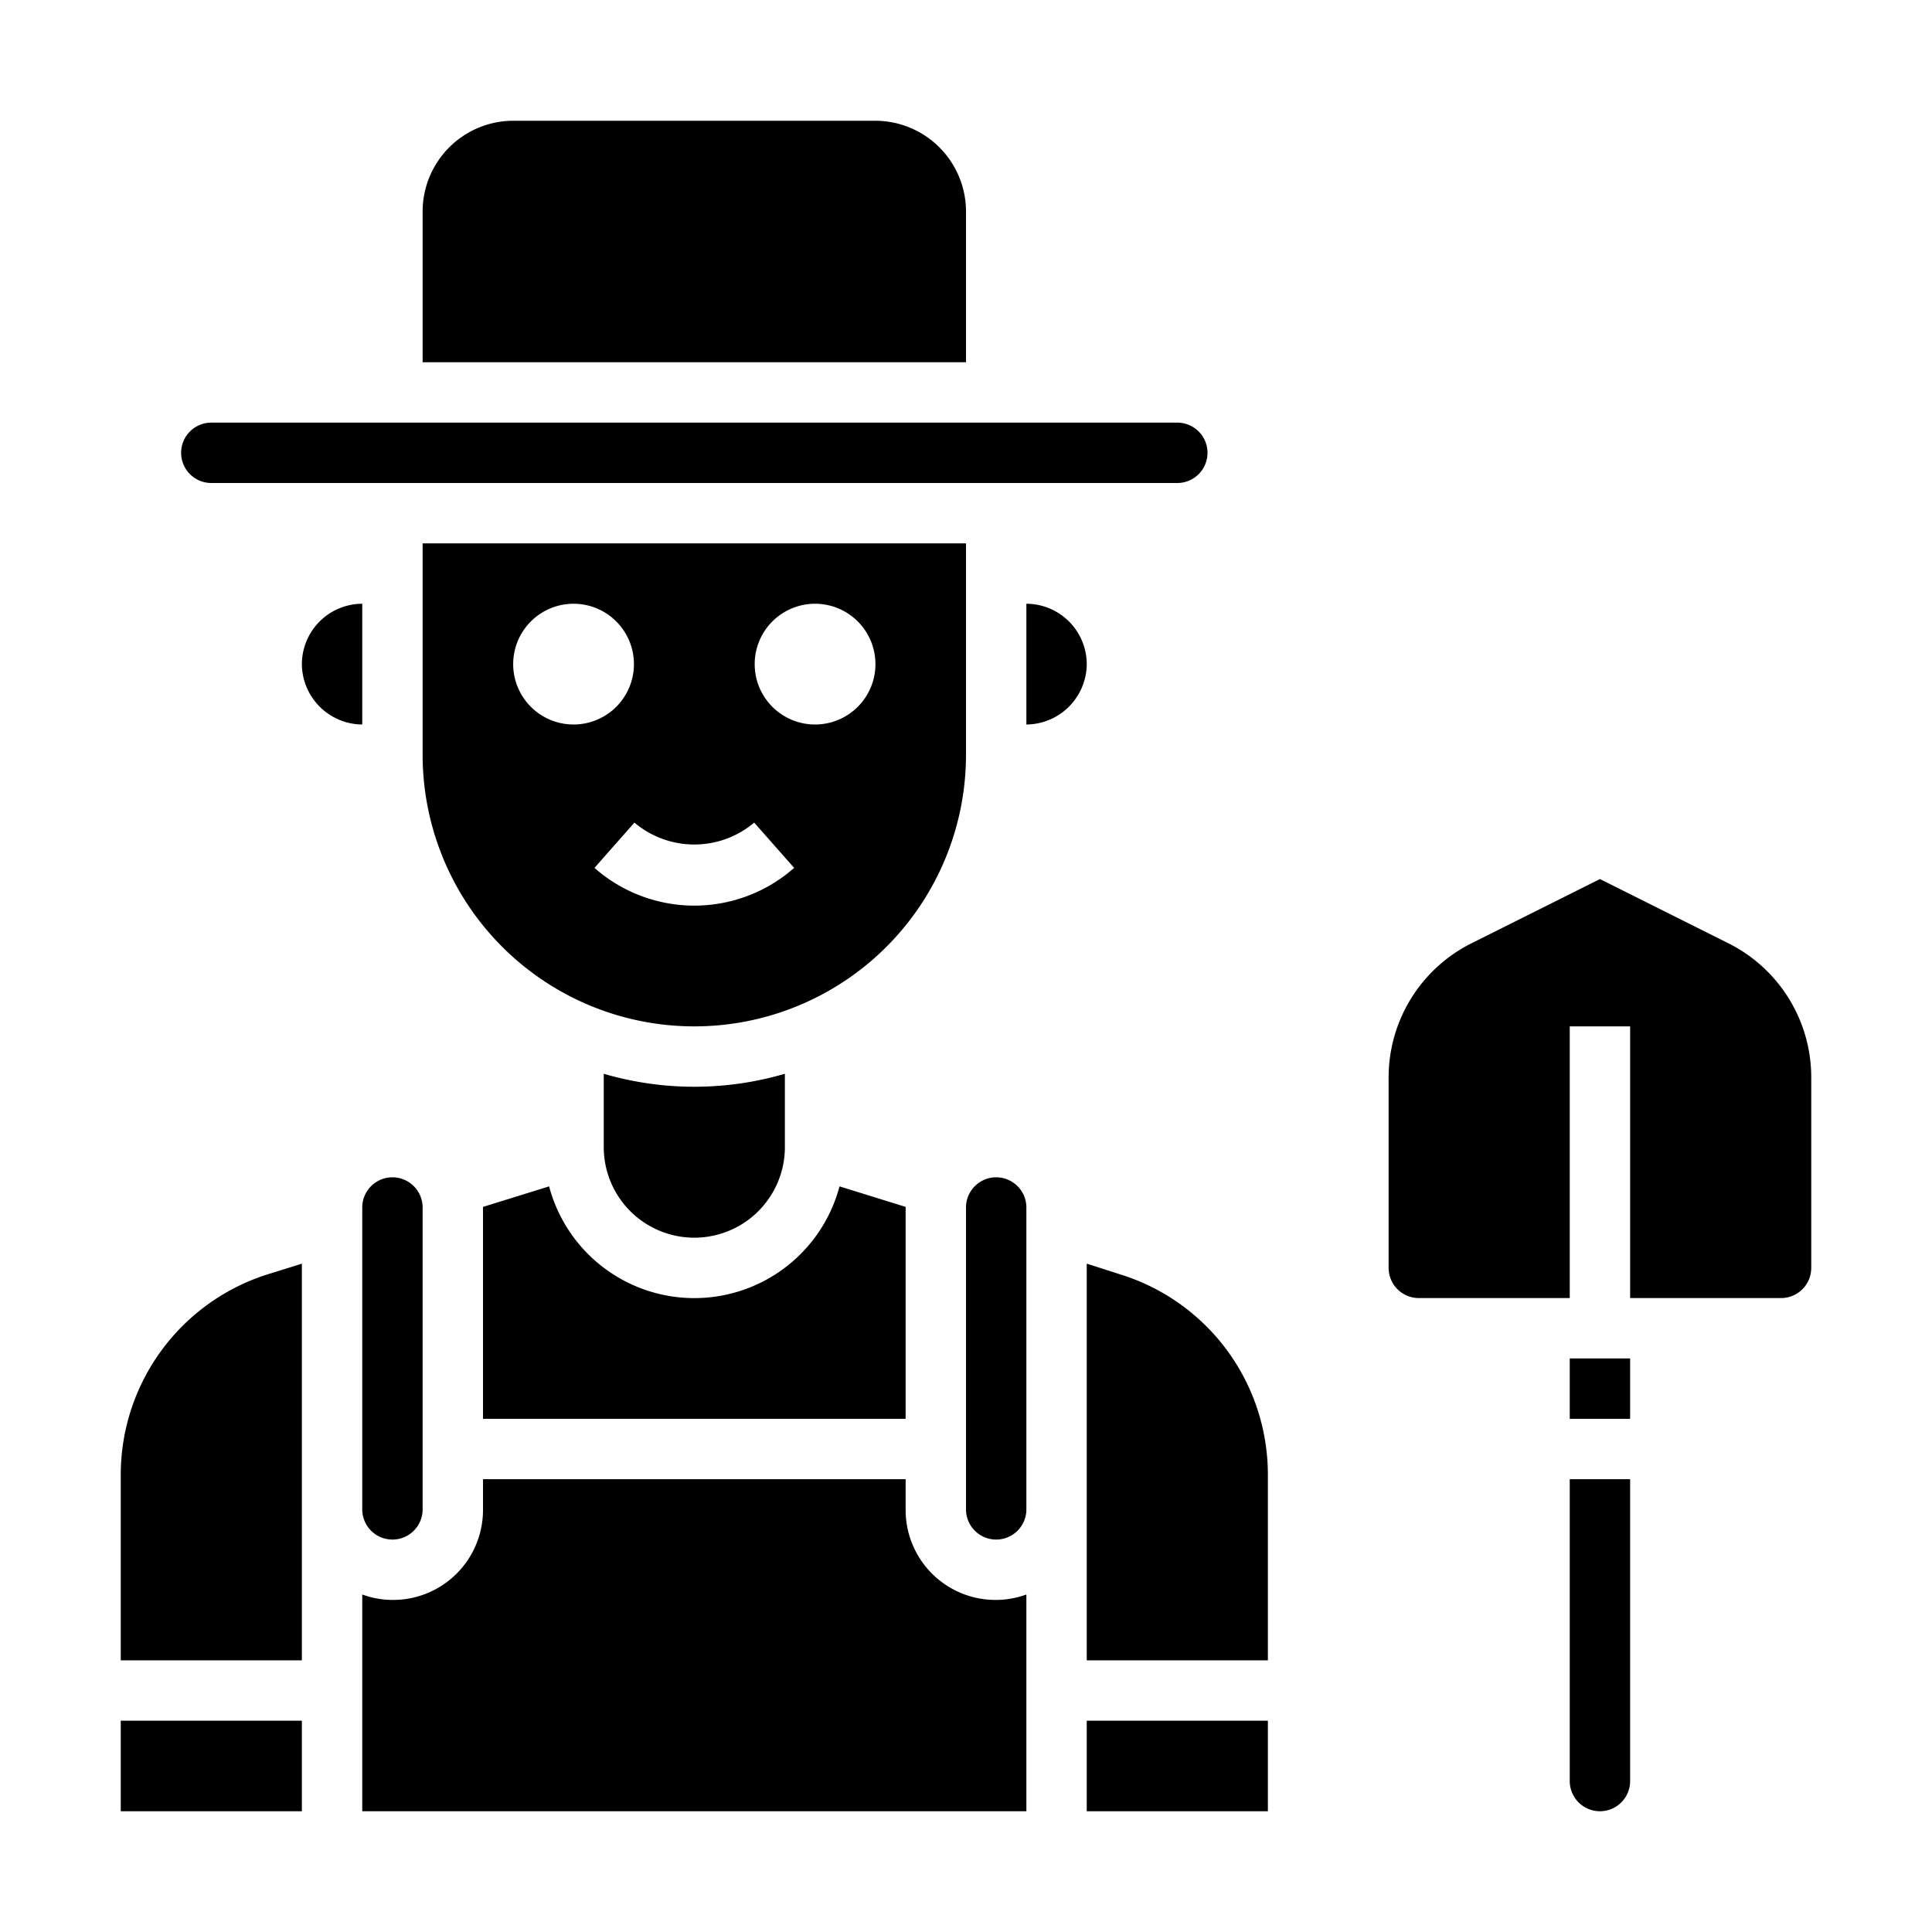 <svg xmlns="http://www.w3.org/2000/svg" viewBox="0 0 64 64" x="0px" y="0px"><g><path d="M12,40V50a1,1,0,0,0,2,0V40a1,1,0,0,0-2,0Z"></path><path d="M26,38V35.57a10.68,10.68,0,0,1-6,0V38a3,3,0,0,0,6,0Z"></path><path d="M30,40v-.02l-2.19-.68a4.976,4.976,0,0,1-9.62,0L16,39.98V47H30Z"></path><path d="M6,15a1,1,0,0,0,1,1H39a1,1,0,0,0,0-2H7A1,1,0,0,0,6,15Z"></path><path d="M14,12H32V7a3.009,3.009,0,0,0-3-3H17a3.009,3.009,0,0,0-3,3Z"></path><path d="M36,22a2.006,2.006,0,0,0-2-2v4a2.015,2.015,0,0,0,2-2Z"></path><path d="M10,41.86l-1.09.34A6.964,6.964,0,0,0,4,48.88V55h6Z"></path><rect x="4" y="57" width="6" height="3"></rect><path d="M10,22a2.015,2.015,0,0,0,2,2V20A2.006,2.006,0,0,0,10,22Z"></path><path d="M34,52.82A2.98,2.98,0,0,1,30,50V49H16v1a2.98,2.98,0,0,1-4,2.82V60H34Z"></path><path d="M14,25a9,9,0,0,0,18,0V18H14Zm13-5a2,2,0,1,1-2,2A2,2,0,0,1,27,20Zm-2.016,7.25,1.323,1.5a5,5,0,0,1-6.614,0l1.323-1.5A3.076,3.076,0,0,0,24.984,27.25ZM19,20a2,2,0,1,1-2,2A2,2,0,0,1,19,20Z"></path><path d="M34,40a1,1,0,0,0-2,0V50a1,1,0,0,0,2,0Z"></path><rect x="36" y="57" width="6" height="3"></rect><path d="M42,48.88a6.943,6.943,0,0,0-4.91-6.67L36,41.86V55h6Z"></path><path d="M52,59a1,1,0,0,0,2,0V49H52Z"></path><path d="M60,42V35.71a4.968,4.968,0,0,0-2.76-4.47L53,29.12l-4.24,2.12A4.968,4.968,0,0,0,46,35.71V42a1,1,0,0,0,1,1h5V34h2v9h5A1,1,0,0,0,60,42Z"></path><rect x="52" y="45" width="2" height="2"></rect></g></svg>